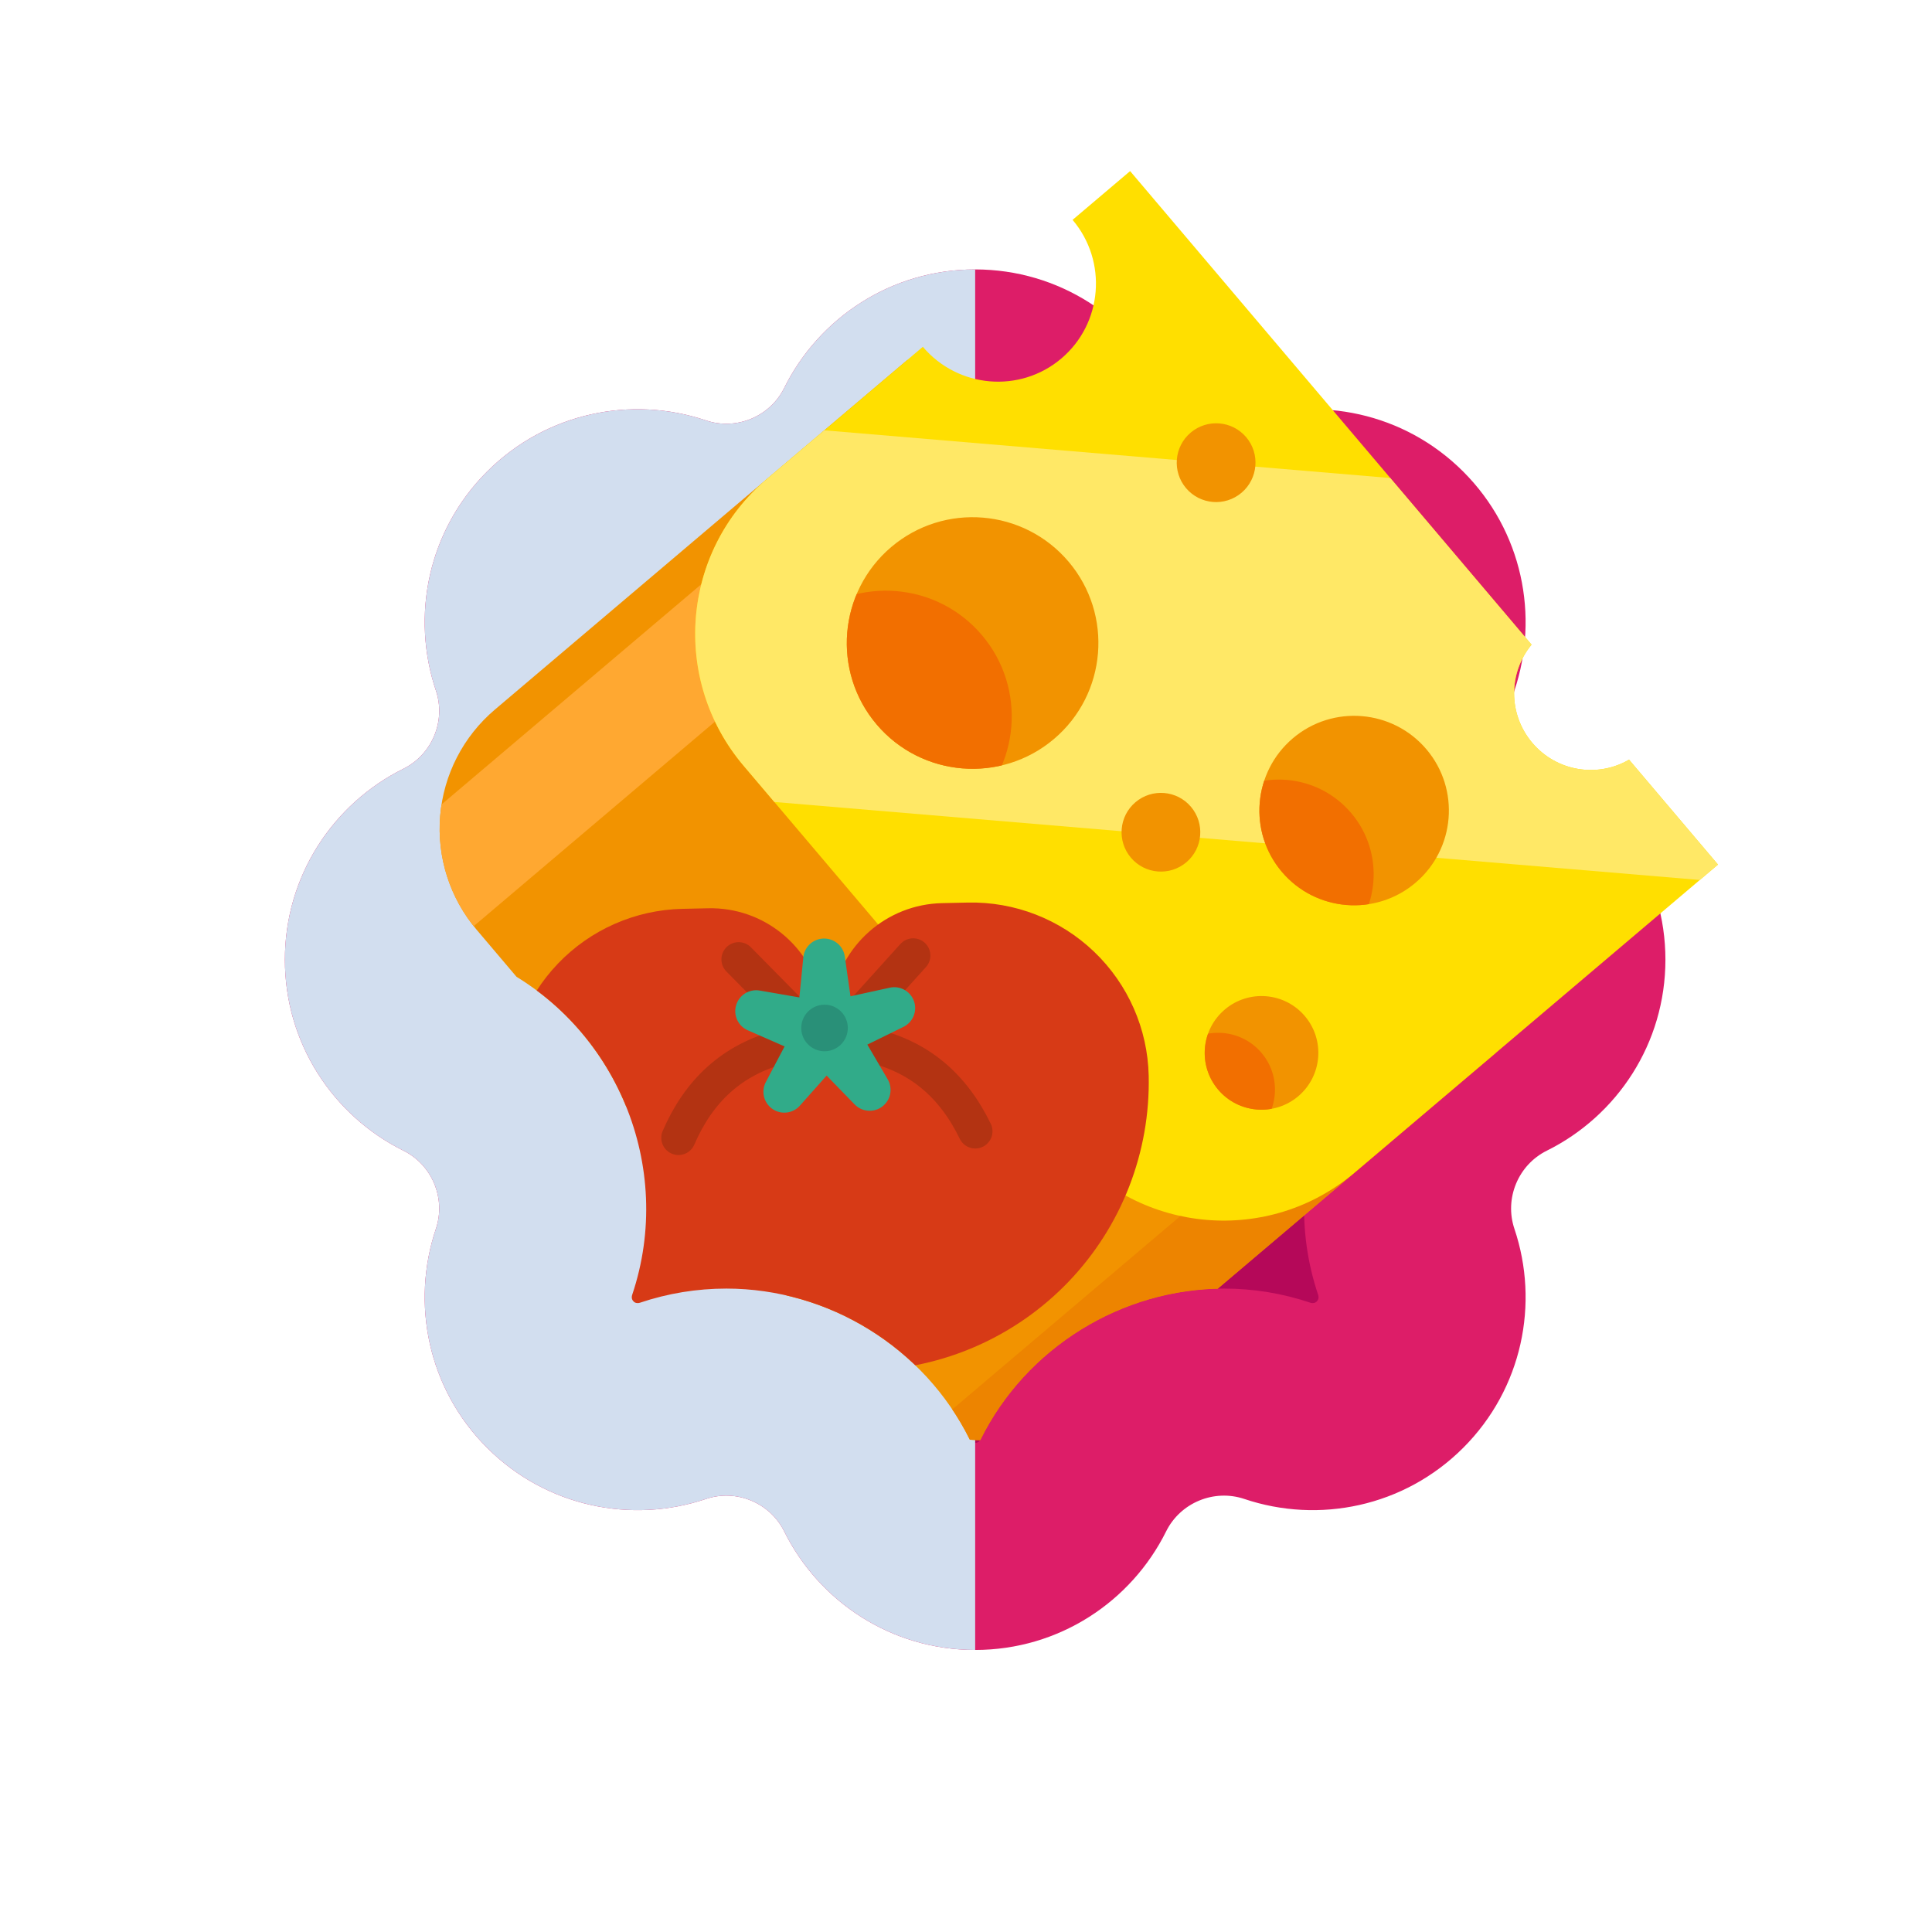 <?xml version="1.0" encoding="UTF-8"?>
<svg xmlns="http://www.w3.org/2000/svg" width="150" height="150" xmlns:xlink="http://www.w3.org/1999/xlink" version="1.1" viewBox="0 0 150 150">
  <!-- Generator: Adobe Illustrator 29.4.0, SVG Export Plug-In . SVG Version: 2.1.0 Build 152)  -->
  <defs>
    <clipPath id="clippath">
      <path d="M120.095,59.683c-2.225-1.104-3.308-3.716-2.515-6.071,1.944-5.772.625-12.396-3.974-16.996h0c-4.599-4.6-11.224-5.918-16.996-3.975-2.354.793-4.967-.289-6.071-2.515-2.707-5.456-8.324-9.208-14.828-9.208s-12.121,3.752-14.828,9.208c-1.104,2.225-3.716,3.307-6.071,2.515-5.772-1.944-12.397-.625-16.996,3.974h0c-4.599,4.6-5.918,11.224-3.974,16.996.793,2.354-.289,4.967-2.515,6.071-5.456,2.707-9.208,8.324-9.208,14.828h0c0,6.505,3.752,12.121,9.208,14.828,2.225,1.104,3.307,3.716,2.515,6.071-1.944,5.772-.625,12.397,3.974,16.996,4.6,4.599,11.224,5.918,16.996,3.974,2.354-.793,4.967.289,6.071,2.515,2.707,5.456,8.324,9.208,14.828,9.208s12.121-3.752,14.828-9.208c1.104-2.225,3.716-3.308,6.071-2.515,5.772,1.944,12.397.625,16.996-3.974s5.918-11.224,3.974-16.996c-.793-2.354.289-4.967,2.515-6.071,5.456-2.707,9.208-8.324,9.208-14.828h0c0-6.505-3.752-12.121-9.208-14.828Z" style="fill: none;"/>
    </clipPath>
    <clipPath id="clippath-1">
      <path d="M88.177,9.495L26.735,61.559l11.463,12.952c0,.261.193.385.276.427,9.391,4.66,13.951,15.667,10.605,25.604-.029.088-.078.312.106.496.053.053.134.133.323.133.061,0,.12-.01.177-.028,2.166-.729,4.422-1.098,6.706-1.098,7.95,0,15.366,4.594,18.895,11.706.041.083.165.275.426.275s.385-.193.425-.273c3.527-7.112,10.944-11.708,18.895-11.708,2.285,0,4.542.37,6.709,1.099.053.018.114.027.174.027.189,0,.27-.081.323-.133l35.605-35.605L88.177,9.495Z" style="fill: none;"/>
    </clipPath>
    <clipPath id="clippath-2">
      <path d="M70.454,27.939s-19.862,16.838-32.033,27.155c-2.455,2.081-3.984,5.052-4.247,8.257-.264,3.204.755,6.384,2.834,8.837,8.378,9.883,21.582,25.459,29.96,35.342,2.079,2.453,5.05,3.979,8.255,4.244,3.204.265,6.385-.757,8.84-2.838,12.17-10.317,32.033-27.155,32.033-27.155l-45.642-53.842Z" style="clip-rule: evenodd; fill: none;"/>
    </clipPath>
    <clipPath id="clippath-3">
      <path d="M87.742,13.284l31.168,36.768c-1.801,2.17-1.835,5.391.057,7.624,1.892,2.232,5.076,2.726,7.512,1.304l6.905,8.145s-16.36,13.868-28.21,23.914c-6.639,5.628-16.602,4.791-22.25-1.872-7.512-8.862-17.676-20.852-25.189-29.714-5.648-6.663-4.842-16.628,1.797-22.255l12.117-10.272c2.729,3.219,7.548,3.626,10.754.907s3.601-7.544.872-10.763l4.467-3.787Z" style="clip-rule: evenodd; fill: none;"/>
    </clipPath>
    <clipPath id="clippath-4">
      <path d="M100.381,57.317c3.094-2.623,7.741-2.24,10.366.857,2.626,3.097,2.243,7.744-.852,10.367-3.1,2.628-7.747,2.245-10.372-.852s-2.243-7.744.858-10.372Z" style="clip-rule: evenodd; fill: none;"/>
    </clipPath>
    <clipPath id="clippath-5">
      <path d="M95.092,78.38c1.858-1.575,4.645-1.346,6.219.512s1.344,4.644-.514,6.219c-1.858,1.575-4.645,1.346-6.219-.511-1.574-1.857-1.344-4.645.514-6.219Z" style="clip-rule: evenodd; fill: none;"/>
    </clipPath>
    <clipPath id="clippath-6">
      <path d="M69.197,42.47c4.112-3.486,10.28-2.975,13.766,1.137,3.486,4.113,2.98,10.281-1.132,13.767-4.112,3.486-10.286,2.98-13.772-1.132-3.486-4.113-2.974-10.286,1.138-13.772Z" style="clip-rule: evenodd; fill: none;"/>
    </clipPath>
  </defs>
  <g style="isolation: isolate;">
    <g id="Layer_1">
      <g>
        <g style="clip-path: url(#clippath);">
          <path d="M120.095,59.683c-2.225-1.104-3.308-3.716-2.515-6.071,1.944-5.772.625-12.396-3.974-16.996h0c-4.599-4.6-11.224-5.918-16.996-3.975-2.354.793-4.967-.289-6.071-2.515-2.707-5.456-8.324-9.208-14.828-9.208s-12.121,3.752-14.828,9.208c-1.104,2.225-3.716,3.307-6.071,2.515-5.772-1.944-12.397-.625-16.996,3.974h0c-4.599,4.6-5.918,11.224-3.974,16.996.793,2.354-.289,4.967-2.515,6.071-5.456,2.707-9.208,8.324-9.208,14.828h0c0,6.505,3.752,12.121,9.208,14.828,2.225,1.104,3.307,3.716,2.515,6.071-1.944,5.772-.625,12.397,3.974,16.996,4.6,4.599,11.224,5.918,16.996,3.974,2.354-.793,4.967.289,6.071,2.515,2.707,5.456,8.324,9.208,14.828,9.208s12.121-3.752,14.828-9.208c1.104-2.225,3.716-3.308,6.071-2.515,5.772,1.944,12.397.625,16.996-3.974s5.918-11.224,3.974-16.996c-.793-2.354.289-4.967,2.515-6.071,5.456-2.707,9.208-8.324,9.208-14.828h0c0-6.505-3.752-12.121-9.208-14.828Z" style="fill: #dd1d68;"/>
          <path d="M75.712,112.025c-.261,0-.385-.193-.426-.275-3.529-7.111-10.945-11.705-18.895-11.705-2.284,0-4.541.369-6.706,1.098-.057.019-.116.028-.177.028-.189,0-.27-.08-.323-.133-.184-.184-.136-.408-.106-.496,3.346-9.936-1.214-20.944-10.605-25.604-.084-.042-.276-.165-.276-.427s.193-.384.276-.426c9.393-4.661,13.952-15.668,10.605-25.605-.029-.087-.078-.311.106-.495.055-.054.135-.134.323-.134.061,0,.12.009.173.027,2.166.73,4.425,1.1,6.712,1.1,7.949-.001,15.364-4.595,18.892-11.704.042-.084.166-.277.427-.277s.385.194.426.276c3.527,7.11,10.943,11.705,18.894,11.705,2.287-.001,4.546-.371,6.714-1.101.049-.017.109-.026.17-.026.19,0,.271.081.324.134.184.183.135.408.105.496-3.347,9.935,1.212,20.943,10.604,25.604.085.042.277.165.277.426s-.193.385-.276.426c-9.394,4.662-13.953,15.669-10.606,25.606.029.087.078.311-.106.495-.053.052-.133.133-.323.133-.061,0-.121-.009-.174-.027-2.168-.73-4.424-1.099-6.709-1.099-7.951,0-15.368,4.595-18.895,11.707-.04.081-.164.273-.425.273Z" style="fill: #b50859;"/>
          <rect x="22.12" y="20.92" width="53.592" height="107.183" style="fill: #d2deef; mix-blend-mode: multiply;"/>
        </g>
        <g style="clip-path: url(#clippath-1);">
          <g>
            <path d="M70.454,27.939s-19.862,16.838-32.033,27.155c-2.455,2.081-3.984,5.052-4.247,8.257-.264,3.204.755,6.384,2.834,8.837,8.378,9.883,21.582,25.459,29.96,35.342,2.079,2.453,5.05,3.979,8.255,4.244,3.204.265,6.385-.757,8.84-2.838,12.17-10.317,32.033-27.155,32.033-27.155l-45.642-53.842Z" style="fill: #f29300;"/>
            <g style="clip-path: url(#clippath-2);">
              <rect x="51.332" y="103.335" width="61.838" height="6.176" transform="translate(-49.307 78.429) rotate(-40.288)" style="fill: #ed8400;"/>
              <rect x="13.063" y="55.906" width="61.13" height="8.823" transform="translate(-28.655 42.518) rotate(-40.288)" style="fill: #ffa831;"/>
            </g>
            <path d="M87.742,13.284l31.168,36.768c-1.801,2.17-1.835,5.391.057,7.624,1.892,2.232,5.076,2.726,7.512,1.304l6.905,8.145s-16.36,13.868-28.21,23.914c-6.639,5.628-16.602,4.791-22.25-1.872-7.512-8.862-17.676-20.852-25.189-29.714-5.648-6.663-4.842-16.628,1.797-22.255l12.117-10.272c2.729,3.219,7.548,3.626,10.754.907s3.601-7.544.872-10.763l4.467-3.787Z" style="fill: #ffdf00;"/>
            <g style="clip-path: url(#clippath-3);">
              <polygon points="147.639 40.459 45.775 31.874 43.44 60.859 145.304 69.444 147.639 40.459" style="fill: #ffe866;"/>
            </g>
            <path d="M100.381,57.317c3.094-2.623,7.741-2.24,10.366.857,2.626,3.097,2.243,7.744-.852,10.367-3.1,2.628-7.747,2.245-10.372-.852s-2.243-7.744.858-10.372Z" style="fill: #f29300;"/>
            <g style="clip-path: url(#clippath-4);">
              <path d="M94.541,62.268c3.094-2.623,7.741-2.24,10.366.857,2.626,3.097,2.243,7.744-.852,10.367-3.1,2.628-7.747,2.245-10.372-.852-2.626-3.097-2.243-7.744.858-10.372Z" style="fill: #f26f00;"/>
            </g>
            <path d="M95.092,78.38c1.858-1.575,4.645-1.346,6.219.512s1.344,4.644-.514,6.219c-1.858,1.575-4.645,1.346-6.219-.511-1.574-1.857-1.344-4.645.514-6.219Z" style="fill: #f29300;"/>
            <g style="clip-path: url(#clippath-5);">
              <path d="M91.725,81.233c1.858-1.575,4.645-1.346,6.219.512,1.574,1.857,1.344,4.644-.514,6.219s-4.638,1.341-6.213-.516c-1.574-1.857-1.35-4.639.508-6.214Z" style="fill: #f26f00;"/>
            </g>
            <circle cx="90.134" cy="64.614" r="3.056" transform="translate(-20.402 73.61) rotate(-40.288)" style="fill: #f29300;"/>
            <path d="M92.439,33.591c1.29-1.093,3.223-.936,4.314.351,1.091,1.287.93,3.22-.36,4.314s-3.217.931-4.308-.356c-1.091-1.287-.93-3.22.354-4.308Z" style="fill: #f29300;"/>
            <path d="M69.197,42.47c4.112-3.486,10.28-2.975,13.766,1.137,3.486,4.113,2.98,10.281-1.132,13.767-4.112,3.486-10.286,2.98-13.772-1.132-3.486-4.113-2.974-10.286,1.138-13.772Z" style="fill: #f29300;"/>
            <g style="clip-path: url(#clippath-6);">
              <path d="M62.464,48.178c4.118-3.491,10.286-2.98,13.772,1.133,3.486,4.113,2.98,10.281-1.138,13.771-4.112,3.486-10.28,2.975-13.766-1.137-3.486-4.113-2.98-10.281,1.132-13.767Z" style="fill: #f26f00;"/>
            </g>
          </g>
          <g>
            <path d="M64.245,79.957s-.191-.992-.453-2.339c-.819-4.196-4.536-7.194-8.809-7.1-.651.014-1.323.029-2.001.044-3.658.08-7.137,1.611-9.665,4.255-2.532,2.644-3.907,6.184-3.827,9.842.13,5.927,2.613,11.559,6.893,15.658,4.285,4.099,10.018,6.328,15.944,6.198,1.649-.036,3.311-.073,4.955-.109,5.94-.131,11.582-2.615,15.692-6.907,4.105-4.292,6.341-10.04,6.211-15.979h0c-.08-3.647-1.605-7.111-4.242-9.632-2.637-2.521-6.162-3.893-9.807-3.813-.682.015-1.35.03-1.996.044-4.304.095-7.912,3.275-8.55,7.532-.198,1.331-.346,2.306-.346,2.306Z" style="fill: #d73a16;"/>
            <path d="M75.719,87.832c-1.7-3.509-4.365-5.9-8.377-6.73l-3.28.659" style="fill: none; stroke: #b33312; stroke-linecap: round; stroke-linejoin: round; stroke-width: 2.674px;"/>
            <path d="M52.678,88.339c1.544-3.581,4.106-6.086,8.073-7.092l3.31.514" style="fill: none; stroke: #b33312; stroke-linecap: round; stroke-linejoin: round; stroke-width: 2.674px;"/>
            <line x1="70.898" y1="74.188" x2="64.061" y2="81.761" style="fill: none; stroke: #b33312; stroke-linecap: round; stroke-linejoin: round; stroke-width: 2.674px;"/>
            <line x1="57.348" y1="74.486" x2="64.512" y2="81.751" style="fill: none; stroke: #b33312; stroke-linecap: round; stroke-linejoin: round; stroke-width: 2.674px;"/>
            <path d="M62.369,74.331c.08-.817.757-1.445,1.577-1.463.824-.018,1.528.579,1.644,1.392.263,1.826.442,3.092.442,3.092,0,0,1.247-.274,3.052-.669.799-.176,1.607.275,1.878,1.05s-.08,1.63-.817,1.992c-1.654.813-2.805,1.377-2.805,1.377,0,0,.648,1.102,1.58,2.695.417.708.236,1.615-.417,2.112-.653.497-1.573.428-2.148-.161-1.282-1.324-2.176-2.24-2.176-2.24,0,0-.848.955-2.075,2.334-.544.614-1.46.723-2.134.256-.675-.468-.895-1.366-.51-2.092.86-1.632,1.455-2.762,1.455-2.762,0,0-1.17-.512-2.858-1.252-.752-.329-1.14-1.168-.903-1.954.237-.786,1.02-1.272,1.83-1.132,1.817.315,3.079.534,3.079.534,0,0,.124-1.272.306-3.108Z" style="fill: #31ab89;"/>
            <path d="M63.979,78.004c.998-.022,1.823.77,1.844,1.768s-.767,1.825-1.765,1.847-1.827-.77-1.849-1.767.771-1.825,1.769-1.847Z" style="fill: #299078;"/>
          </g>
        </g>
      </g>
    </g>
  </g>
</svg>
